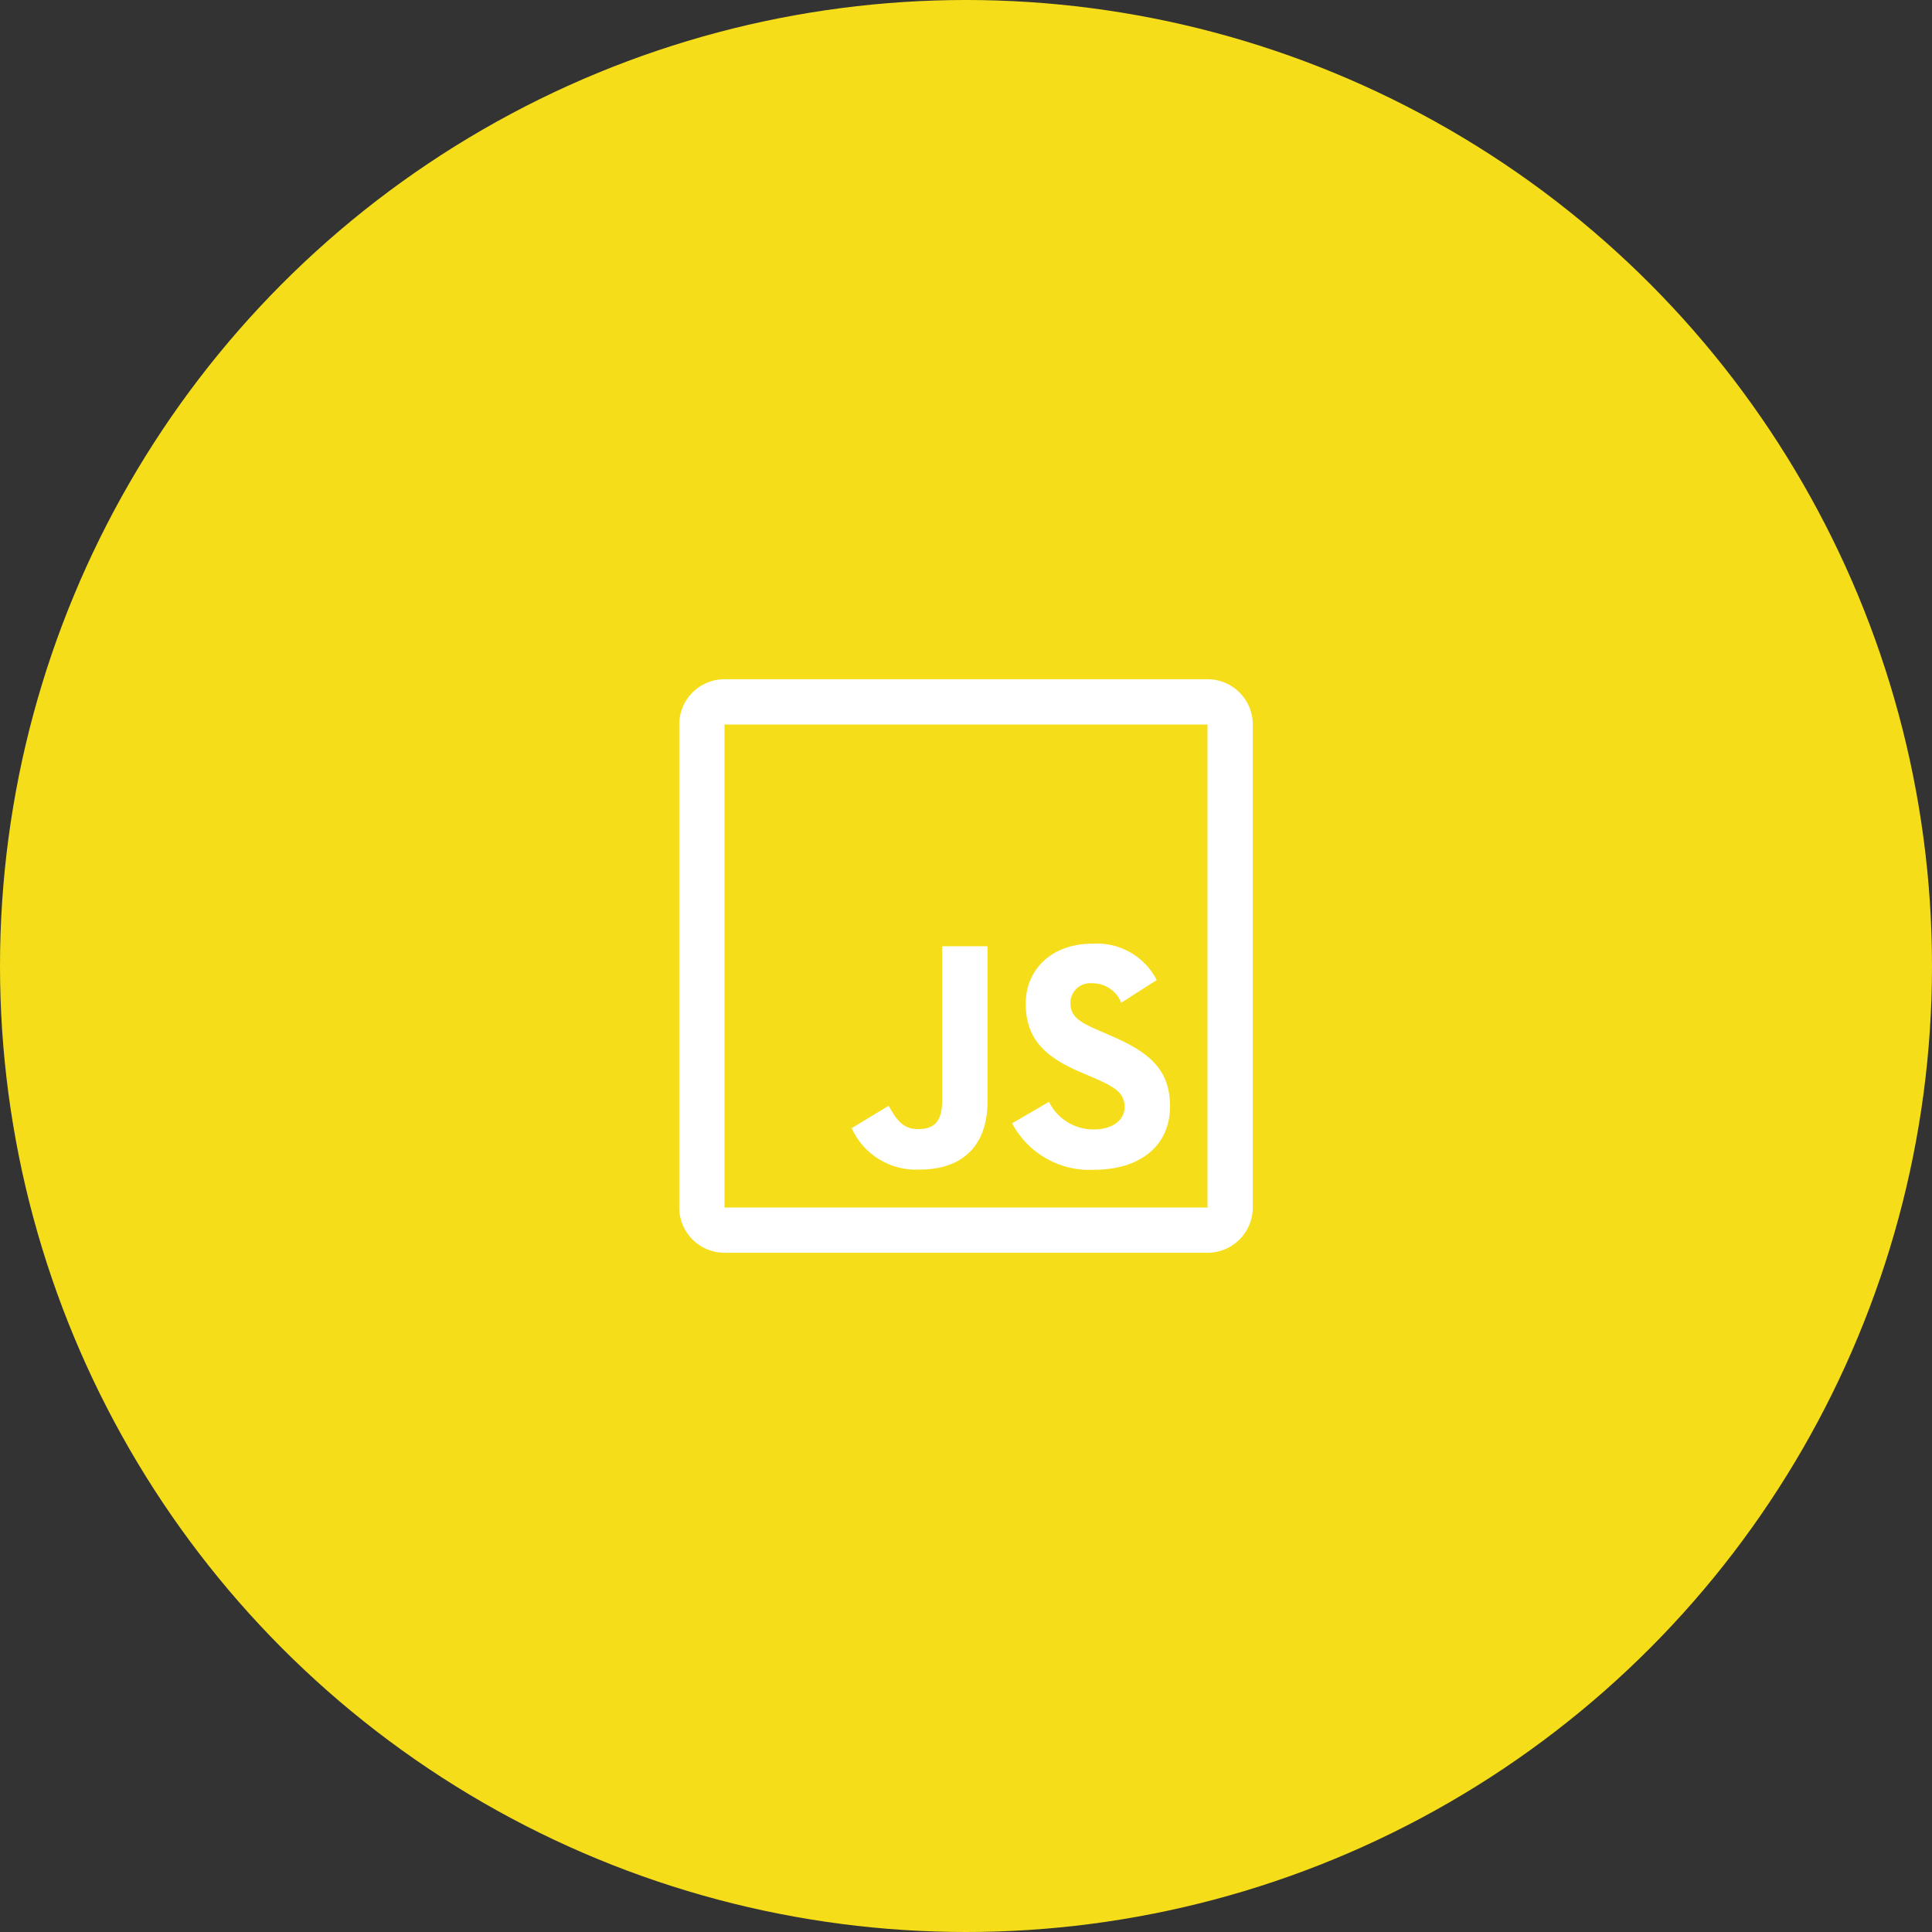 <?xml version="1.0" encoding="UTF-8" standalone="no"?>
<!DOCTYPE svg PUBLIC "-//W3C//DTD SVG 1.1//EN" "http://www.w3.org/Graphics/SVG/1.1/DTD/svg11.dtd">
<svg width="100%" height="100%" viewBox="0 0 256 256" version="1.1" xmlns="http://www.w3.org/2000/svg" xmlns:xlink="http://www.w3.org/1999/xlink" xml:space="preserve" xmlns:serif="http://www.serif.com/" style="fill-rule:evenodd;clip-rule:evenodd;stroke-linejoin:round;stroke-miterlimit:2;">
    <rect x="0" y="0" width="256" height="256" fill="#333333" stroke="none"/>
    <rect id="javascript" x="0" y="0" width="256" height="256" style="fill:none;"/>
    <clipPath id="_clip1">
        <rect x="0" y="0" width="256" height="256"/>
    </clipPath>
    <g clip-path="url(#_clip1)">
        <circle cx="128" cy="128" r="128" style="fill:#f5de19;"/>
        <rect id="rect4" x="96" y="96" width="64" height="64" style="fill:#f5de19;"/>
        <path d="M166,96C166,92.686 163.314,90 160,90L96,90C92.686,90 90,92.686 90,96L90,160C90,163.314 92.686,166 96,166L160,166C163.314,166 166,163.314 166,160L166,96ZM160,96L96,96L96,160L160,160L160,96Z" style="fill:#fff;"/>
        <path id="path6" d="M138.992,146C140.103,148.257 142.42,149.682 144.935,149.657C147.426,149.657 149.019,148.411 149.019,146.686C149.019,144.629 147.383,143.893 144.64,142.693L143.136,142.048C138.793,140.199 135.913,137.883 135.913,132.987C135.913,128.478 139.342,125.042 144.72,125.042C148.272,124.786 151.65,126.688 153.273,129.858L148.571,132.864C147.946,131.29 146.404,130.261 144.711,130.286C144.624,130.277 144.537,130.273 144.45,130.273C143.024,130.273 141.847,131.438 141.833,132.864C141.833,134.667 142.951,135.399 145.531,136.521L147.035,137.166C152.146,139.358 155.035,141.591 155.035,146.613C155.035,152.027 150.782,154.994 145.07,154.994C140.532,155.283 136.227,152.868 134.11,148.843L138.992,146ZM117.746,146.521C118.69,148.197 119.55,149.614 121.616,149.614C123.591,149.614 124.839,148.841 124.839,145.835L124.839,125.385L130.853,125.385L130.853,145.915C130.853,152.142 127.195,154.976 121.872,154.976C118.029,155.186 114.432,152.999 112.85,149.49L117.746,146.521Z" style="fill:#fff;fill-rule:nonzero;"/>
    </g>
</svg>
